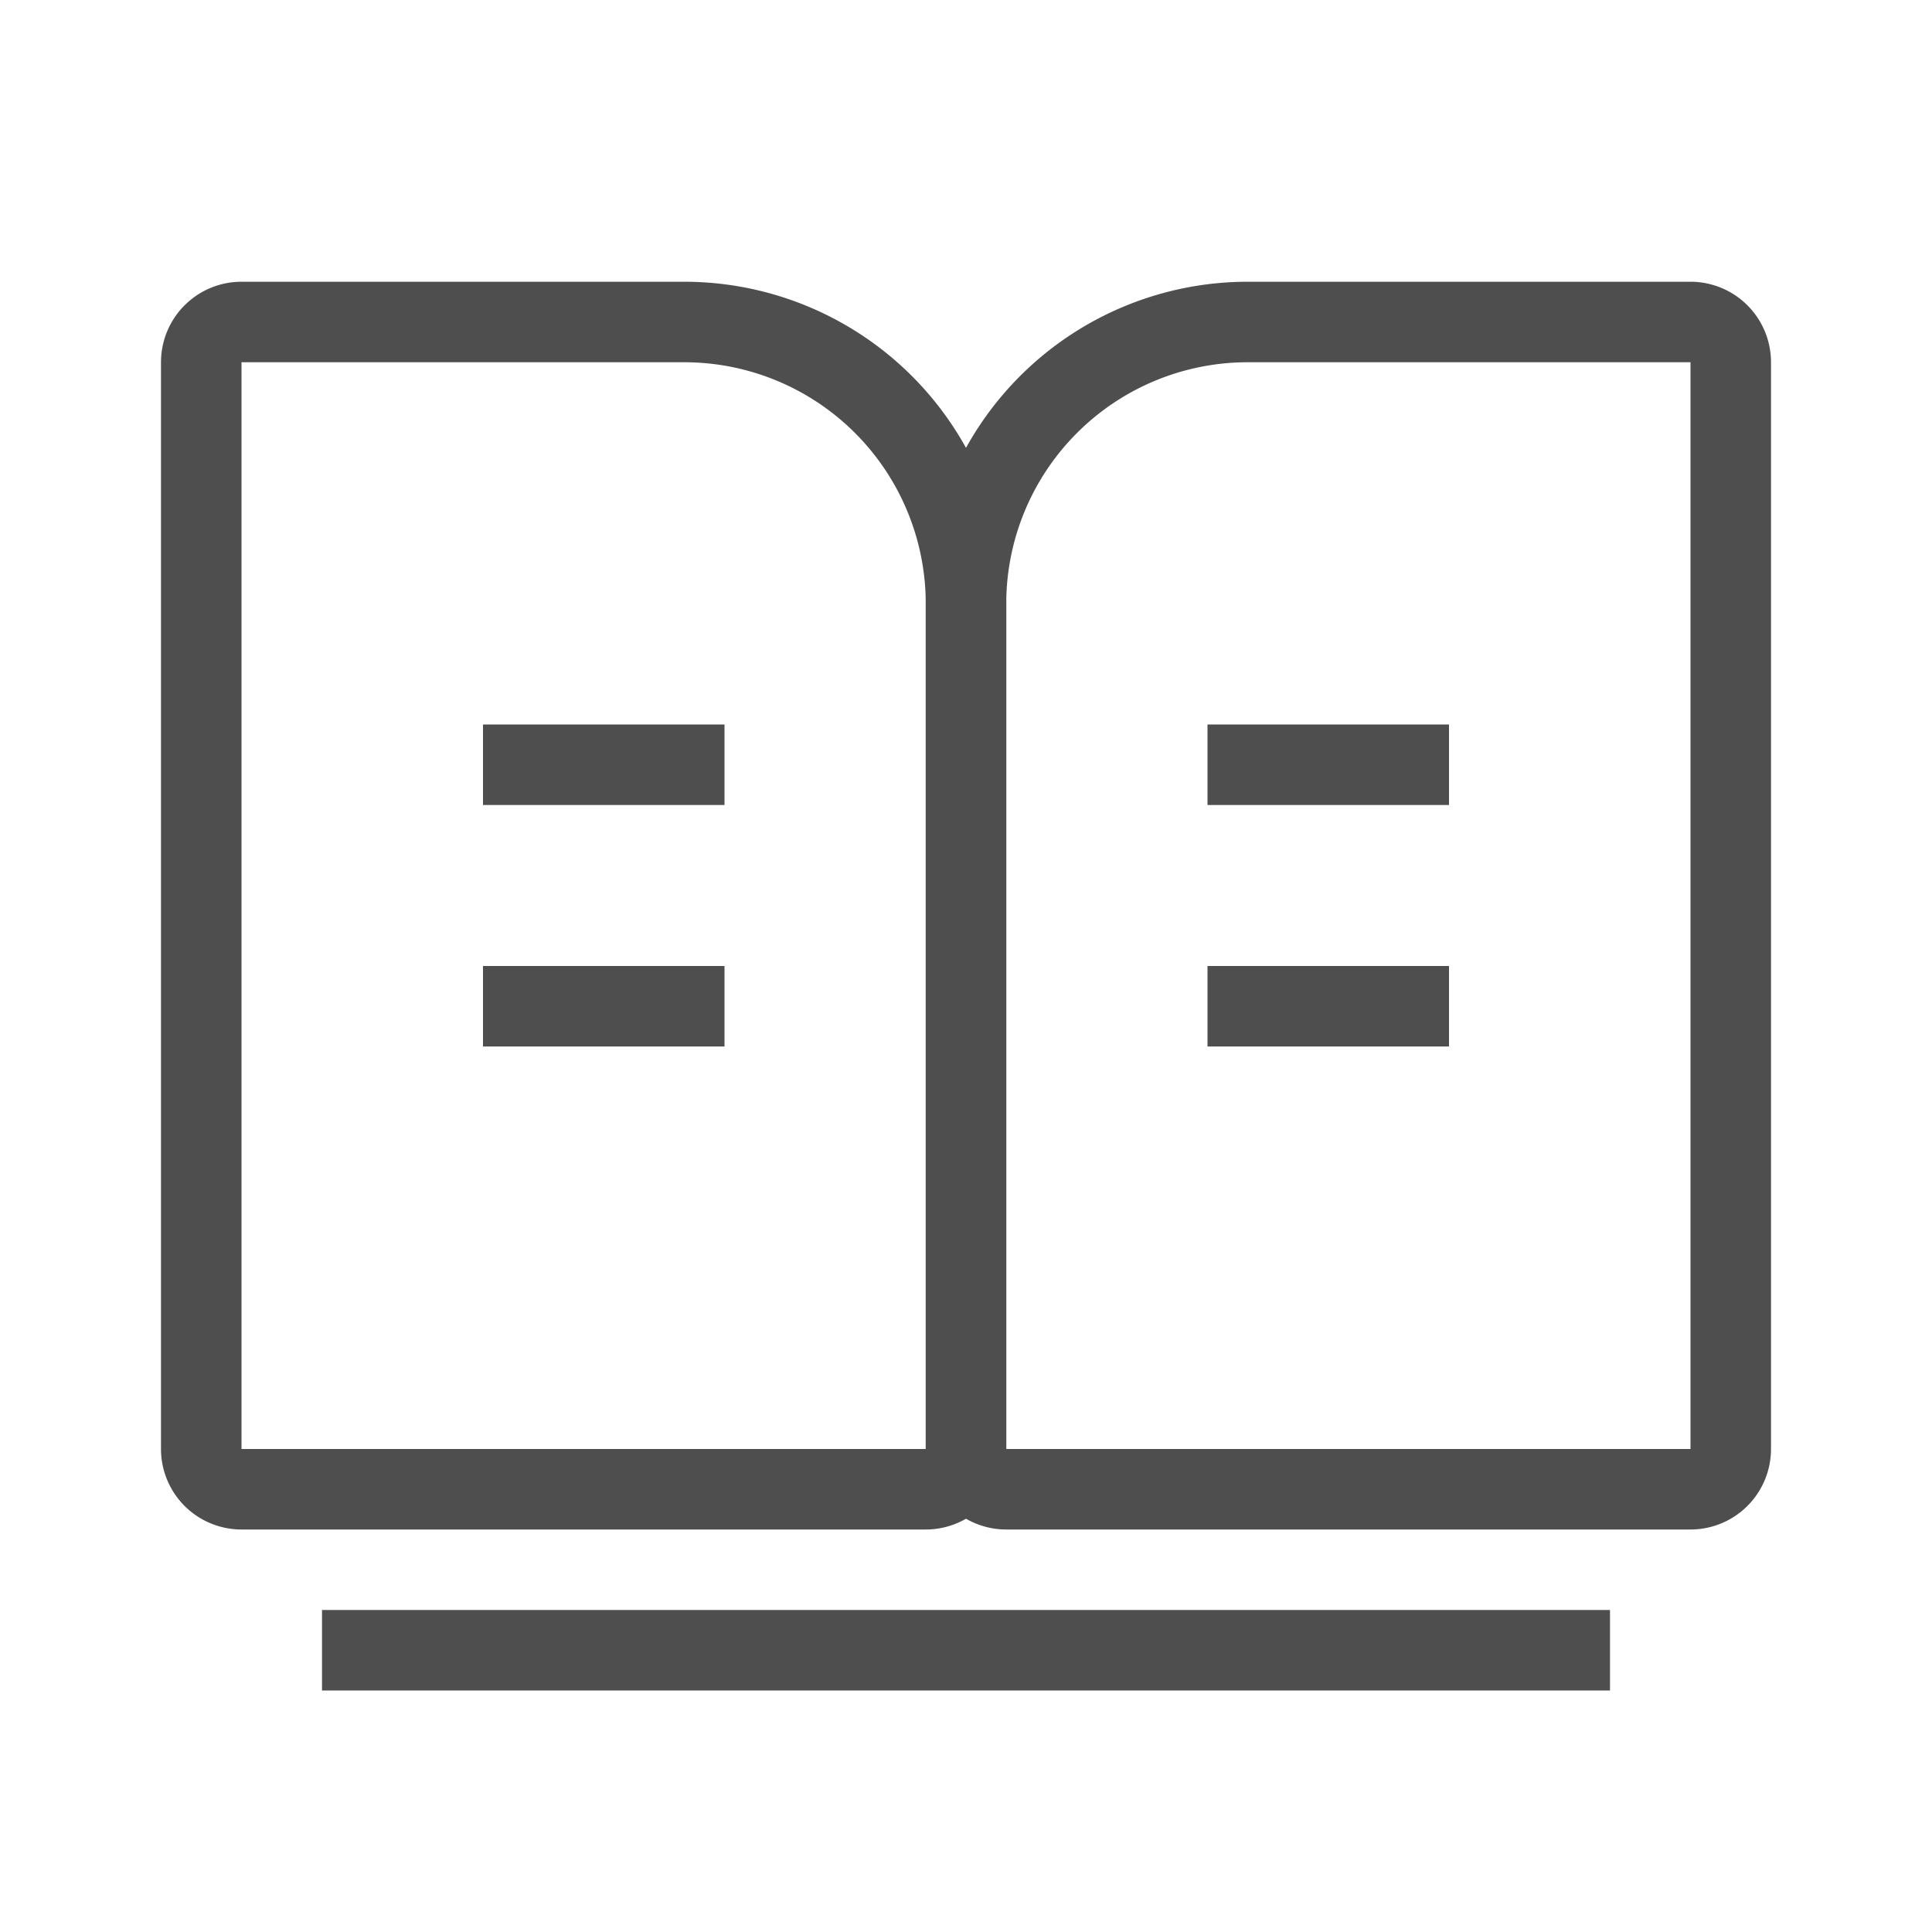 <?xml version="1.0" standalone="no"?><!DOCTYPE svg PUBLIC "-//W3C//DTD SVG 1.1//EN" "http://www.w3.org/Graphics/SVG/1.1/DTD/svg11.dtd"><svg t="1551418597649" class="icon" style="" viewBox="0 0 1024 1024" version="1.1" xmlns="http://www.w3.org/2000/svg" p-id="23807" xmlns:xlink="http://www.w3.org/1999/xlink" width="200" height="200"><defs><style type="text/css"></style></defs><path d="M128 192V768h362.667V320a128 128 0 0 0-128-128H128z m0-42.667h234.667a170.667 170.667 0 0 1 170.667 170.667V768a42.667 42.667 0 0 1-42.667 42.667H128a42.667 42.667 0 0 1-42.667-42.667V192a42.667 42.667 0 0 1 42.667-42.667z" fill="#4E4E4E" p-id="23808"></path><path d="M896 192V768h-362.667V320a128 128 0 0 1 128-128H896z m0-42.667h-234.667a170.667 170.667 0 0 0-170.667 170.667V768a42.667 42.667 0 0 0 42.667 42.667H896a42.667 42.667 0 0 0 42.667-42.667V192a42.667 42.667 0 0 0-42.667-42.667z" fill="#4E4E4E" p-id="23809"></path><path d="M170.667 853.333h682.667v42.667H170.667zM256 384h128v42.667H256zM640 384h128v42.667h-128zM256 512h128v42.667H256zM640 512h128v42.667h-128z" fill="#4E4E4E" p-id="23810"></path></svg>
